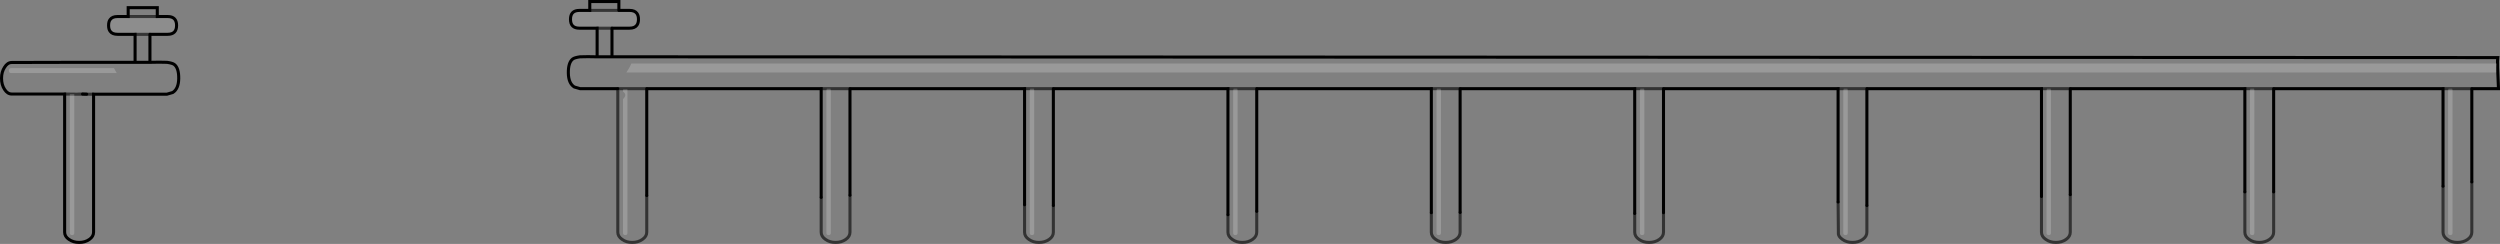 <?xml version="1.0" encoding="UTF-8" standalone="no"?>
<svg xmlns:xlink="http://www.w3.org/1999/xlink" height="79.65px" width="816.2px" xmlns="http://www.w3.org/2000/svg">
  <rect width="100%" height="100%" fill="#808080" stroke="none"/>
  <g transform="matrix(1.0, 0.0, 0.0, 1.0, 413.1, 79.2)">
    <path d="M63.6 -50.25 L54.2 -50.25 63.6 -50.25 63.6 -9.85 63.6 -3.4 Q63.6 -2.0 62.25 -1.05 60.85 -0.05 58.9 -0.05 56.95 -0.05 55.6 -1.05 54.2 -2.0 54.2 -3.4 L54.2 -9.75 54.2 -50.25 -2.8 -50.25 -12.2 -50.25 -2.8 -50.25 -2.8 -10.2 -2.8 -3.4 Q-2.8 -2.0 -4.15 -1.05 -5.55 -0.05 -7.5 -0.05 -9.45 -0.05 -10.8 -1.05 -12.2 -2.0 -12.2 -3.4 L-12.2 -9.1 -12.2 -50.25 -69.2 -50.25 -78.6 -50.25 -69.2 -50.25 -69.2 -12.1 -69.2 -3.4 Q-69.2 -2.0 -70.55 -1.05 -71.95 -0.05 -73.9 -0.05 -75.85 -0.05 -77.2 -1.05 -78.6 -2.0 -78.6 -3.4 L-78.6 -12.35 -78.6 -50.25 -135.6 -50.25 -145.0 -50.25 -135.6 -50.25 -135.6 -15.45 -135.6 -3.4 Q-135.6 -2.0 -136.95 -1.05 -138.35 -0.05 -140.3 -0.05 -142.25 -0.05 -143.6 -1.05 -145.0 -2.0 -145.0 -3.4 L-145.0 -14.75 -145.0 -50.25 -201.95 -50.25 -203.5 -50.25 -205.15 -50.25 -211.4 -50.25 -205.15 -50.25 -203.5 -50.25 -201.95 -50.25 -201.95 -15.35 -201.95 -3.4 Q-201.95 -2.0 -203.35 -1.05 -204.75 -0.05 -206.7 -0.05 -208.65 -0.05 -210.0 -1.05 -211.4 -2.0 -211.4 -3.4 L-211.4 -50.25 -223.65 -50.25 -223.7 -50.25 -225.6 -50.8 Q-227.5 -52.0 -227.55 -55.35 -227.6 -58.8 -226.1 -59.95 -225.5 -60.4 -223.75 -60.65 L-221.1 -60.7 -218.15 -60.65 -213.3 -60.65 -218.15 -60.65 -218.15 -70.0 -213.3 -70.0 -213.3 -60.65 -205.15 -60.65 -203.5 -60.65 402.35 -60.4 Q402.15 -59.05 402.6 -50.25 L393.9 -50.25 384.5 -50.25 393.9 -50.25 393.9 -19.8 393.9 -3.4 Q393.9 -2.0 392.55 -1.05 391.15 -0.05 389.2 -0.05 387.25 -0.05 385.9 -1.05 384.5 -2.0 384.5 -3.4 L384.5 -18.4 384.5 -50.25 329.2 -50.25 319.8 -50.25 329.2 -50.25 329.2 -16.55 329.2 -3.4 Q329.2 -2.0 327.85 -1.05 326.45 -0.05 324.5 -0.05 322.55 -0.05 321.2 -1.05 319.8 -2.0 319.8 -3.4 L319.8 -16.55 319.8 -50.25 262.8 -50.25 253.4 -50.25 262.8 -50.25 262.8 -15.65 262.8 -3.4 Q262.8 -2.0 261.45 -1.05 260.05 -0.05 258.1 -0.05 256.15 -0.05 254.8 -1.05 253.4 -2.0 253.4 -3.4 L253.4 -15.05 253.4 -50.25 196.4 -50.25 187.0 -50.25 196.4 -50.25 196.4 -12.1 196.4 -3.4 Q196.4 -2.0 195.05 -1.05 193.65 -0.05 191.7 -0.05 189.75 -0.05 188.4 -1.05 L187.85 -1.5 Q187.25 -2.05 187.1 -2.75 L187.0 -13.25 187.0 -50.25 130.0 -50.25 120.6 -50.25 130.0 -50.25 130.0 -9.75 130.0 -3.4 Q130.0 -2.0 128.65 -1.05 127.25 -0.05 125.3 -0.05 123.35 -0.05 122.0 -1.05 120.6 -2.0 120.6 -3.4 L120.6 -9.5 120.6 -50.25 63.6 -50.25 M-364.15 -68.0 L-364.15 -61.8 -364.15 -58.85 -361.2 -58.9 -358.55 -58.85 Q-356.8 -58.6 -356.2 -58.15 -354.7 -57.0 -354.75 -53.55 -354.8 -50.2 -356.7 -49.0 L-358.6 -48.45 -358.65 -48.45 -365.8 -48.45 -369.35 -48.45 -382.55 -48.45 -382.55 -3.4 Q-382.55 -2.0 -383.9 -1.05 -385.3 -0.05 -387.25 -0.05 -389.2 -0.05 -390.6 -1.05 -392.0 -2.0 -392.0 -3.4 L-392.0 -48.5 -409.25 -48.5 Q-410.65 -48.5 -411.6 -50.0 -412.6 -51.5 -412.6 -53.65 -412.6 -55.75 -411.6 -57.25 -410.65 -58.8 -409.25 -58.8 L-388.8 -58.85 -369.35 -58.85 -369.0 -58.85 -369.0 -61.8 -369.0 -68.0 -364.15 -68.0 M-371.25 -73.8 L-371.25 -76.7 -361.75 -76.7 -361.75 -73.8 -371.25 -73.8 M-384.8 -48.45 L-387.95 -48.45 -387.15 -48.5 -386.15 -48.5 -387.15 -48.5 -387.95 -48.45 -384.8 -48.45 -386.15 -48.5 -384.8 -48.45 -383.45 -48.45 -382.55 -48.45 -383.45 -48.45 -388.8 -48.45 -387.95 -48.45 -392.0 -48.5 -387.95 -48.45 -388.8 -48.45 -383.45 -48.45 -384.8 -48.45 M-364.15 -58.85 L-369.0 -58.85 -364.15 -58.85 M-211.05 -75.8 L-220.55 -75.8 -220.55 -78.7 -211.05 -78.7 -211.05 -75.8" fill="#ffffff" fill-opacity="0.0" fill-rule="evenodd" stroke="none"/>
    <path d="M-369.0 -68.0 L-374.75 -68.0 Q-376.45 -68.0 -377.15 -69.0 -377.65 -69.65 -377.65 -70.9 -377.65 -72.15 -377.15 -72.8 -376.45 -73.8 -374.75 -73.8 L-371.25 -73.8 -361.75 -73.8 -358.35 -73.8 Q-355.45 -73.8 -355.45 -70.9 -355.45 -68.0 -358.35 -68.0 L-364.15 -68.0 -369.0 -68.0 M-220.55 -75.8 L-211.05 -75.8 -207.55 -75.8 Q-205.85 -75.8 -205.15 -74.8 -204.65 -74.1 -204.65 -72.9 -204.65 -71.7 -205.15 -71.0 -205.85 -70.0 -207.55 -70.0 L-213.3 -70.0 -218.15 -70.0 -223.95 -70.0 Q-226.85 -70.0 -226.85 -72.9 -226.85 -75.8 -223.95 -75.8 L-220.55 -75.8" fill="#ffffff" fill-opacity="0.102" fill-rule="evenodd" stroke="none"/>
    <path d="M63.6 -50.25 L120.6 -50.25 120.6 -9.5 M130.0 -50.25 L187.0 -50.25 187.0 -13.25 M196.4 -50.25 L253.4 -50.25 253.4 -15.05 M262.8 -50.25 L319.8 -50.25 319.8 -16.55 M329.2 -50.25 L384.5 -50.25 384.5 -18.4 M393.9 -50.25 L402.6 -50.25 Q402.15 -59.05 402.35 -60.4 L-203.5 -60.65 -205.15 -60.65 -213.3 -60.65 -218.15 -60.65 -221.1 -60.7 -223.75 -60.65 Q-225.5 -60.4 -226.1 -59.95 -227.6 -58.8 -227.55 -55.35 -227.5 -52.0 -225.6 -50.8 L-223.7 -50.25 -223.65 -50.25 -211.4 -50.25 M-201.95 -50.25 L-145.0 -50.25 -145.0 -14.75 M-135.6 -50.25 L-78.6 -50.25 -78.6 -12.35 M-69.2 -50.25 L-12.2 -50.25 -12.2 -9.1 M-2.8 -50.25 L54.2 -50.25 54.2 -9.75 M63.6 -9.85 L63.6 -50.25 M130.0 -9.75 L130.0 -50.25 M196.4 -12.1 L196.4 -50.25 M262.8 -15.65 L262.8 -50.25 M329.2 -16.55 L329.2 -50.25 M393.9 -19.8 L393.9 -50.25 M-364.15 -68.0 L-364.15 -61.8 -364.15 -58.85 -361.2 -58.9 -358.55 -58.85 Q-356.8 -58.6 -356.2 -58.15 -354.7 -57.0 -354.75 -53.55 -354.8 -50.2 -356.7 -49.0 L-358.6 -48.45 -358.65 -48.45 -365.8 -48.45 -369.35 -48.45 -382.55 -48.45 -382.55 -3.4 Q-382.55 -2.0 -383.9 -1.05 -385.3 -0.05 -387.25 -0.05 -389.2 -0.05 -390.6 -1.05 -392.0 -2.0 -392.0 -3.4 L-392.0 -48.5 -409.25 -48.5 Q-410.65 -48.5 -411.6 -50.0 -412.6 -51.5 -412.6 -53.65 -412.6 -55.75 -411.6 -57.25 -410.65 -58.8 -409.25 -58.8 L-388.8 -58.85 -369.35 -58.85 -369.0 -58.85 -369.0 -61.8 -369.0 -68.0 -374.75 -68.0 Q-376.45 -68.0 -377.15 -69.0 -377.65 -69.65 -377.65 -70.9 -377.65 -72.15 -377.15 -72.8 -376.45 -73.8 -374.75 -73.8 L-371.25 -73.8 -371.25 -76.7 -361.75 -76.7 -361.75 -73.8 -358.35 -73.8 Q-355.45 -73.8 -355.45 -70.9 -355.45 -68.0 -358.35 -68.0 L-364.15 -68.0 M-384.8 -48.45 L-386.15 -48.5 M-369.0 -58.85 L-364.15 -58.85 M-211.05 -75.8 L-211.05 -78.7 -220.55 -78.7 -220.55 -75.8 -223.95 -75.8 Q-226.85 -75.8 -226.85 -72.9 -226.85 -70.0 -223.95 -70.0 L-218.15 -70.0 -218.15 -60.65 M-213.3 -70.0 L-207.55 -70.0 Q-205.85 -70.0 -205.15 -71.0 -204.65 -71.7 -204.65 -72.9 -204.65 -74.1 -205.15 -74.8 -205.85 -75.8 -207.55 -75.8 L-211.05 -75.8 M-213.3 -60.65 L-213.3 -70.0 M-201.95 -15.35 L-201.95 -50.25 M-135.6 -15.45 L-135.6 -50.25 M-69.2 -12.1 L-69.2 -50.25 M-2.8 -10.2 L-2.8 -50.25" fill="none" stroke="#000000" stroke-linecap="round" stroke-linejoin="miter-clip" stroke-miterlimit="3.0" stroke-width="1.0"/>
    <path d="M54.2 -50.25 L63.6 -50.25 M120.6 -50.25 L130.0 -50.25 M187.0 -50.25 L196.4 -50.25 M253.4 -50.25 L262.8 -50.25 M319.8 -50.25 L329.2 -50.25 M384.5 -50.25 L393.9 -50.25 M-211.4 -50.25 L-205.15 -50.25 -203.5 -50.25 -201.95 -50.25 M-145.0 -50.25 L-135.6 -50.25 M-78.6 -50.25 L-69.2 -50.25 M-12.2 -50.25 L-2.8 -50.25 M54.2 -9.75 L54.2 -3.4 Q54.2 -2.0 55.6 -1.05 56.95 -0.05 58.9 -0.05 60.85 -0.05 62.25 -1.05 63.6 -2.0 63.6 -3.4 L63.6 -9.85 M130.0 -9.75 L130.0 -3.4 Q130.0 -2.0 128.65 -1.05 127.25 -0.05 125.3 -0.05 123.35 -0.05 122.0 -1.05 120.6 -2.0 120.6 -3.4 L120.6 -9.5 M196.4 -12.1 L196.4 -3.4 Q196.4 -2.0 195.05 -1.05 193.65 -0.05 191.7 -0.05 189.75 -0.05 188.4 -1.05 L187.85 -1.5 Q187.25 -2.05 187.1 -2.75 L187.0 -13.25 M262.8 -15.65 L262.8 -3.4 Q262.8 -2.0 261.45 -1.05 260.05 -0.05 258.1 -0.05 256.15 -0.05 254.8 -1.05 253.4 -2.0 253.4 -3.4 L253.4 -15.05 M329.2 -16.55 L329.2 -3.4 Q329.2 -2.0 327.85 -1.05 326.45 -0.05 324.5 -0.05 322.55 -0.05 321.2 -1.05 319.8 -2.0 319.8 -3.4 L319.8 -16.55 M393.9 -19.8 L393.9 -3.4 Q393.9 -2.0 392.55 -1.05 391.15 -0.05 389.2 -0.05 387.25 -0.05 385.9 -1.05 384.5 -2.0 384.5 -3.4 L384.5 -18.4 M-364.15 -68.0 L-369.0 -68.0 M-382.55 -48.45 L-383.45 -48.45 -388.8 -48.45 -387.95 -48.45 -392.0 -48.5 M-386.15 -48.5 L-387.15 -48.5 -387.95 -48.45 -384.8 -48.45 -383.45 -48.45 M-361.75 -73.8 L-371.25 -73.8 M-220.55 -75.8 L-211.05 -75.8 M-218.15 -70.0 L-213.3 -70.0 M-201.95 -15.35 L-201.95 -3.4 Q-201.95 -2.0 -203.35 -1.05 -204.75 -0.05 -206.7 -0.05 -208.65 -0.05 -210.0 -1.05 -211.4 -2.0 -211.4 -3.4 L-211.4 -50.25 M-135.6 -15.45 L-135.6 -3.4 Q-135.6 -2.0 -136.95 -1.05 -138.35 -0.05 -140.3 -0.05 -142.25 -0.05 -143.6 -1.05 -145.0 -2.0 -145.0 -3.4 L-145.0 -14.75 M-69.2 -12.1 L-69.2 -3.4 Q-69.2 -2.0 -70.55 -1.05 -71.95 -0.05 -73.9 -0.05 -75.85 -0.05 -77.2 -1.05 -78.6 -2.0 -78.6 -3.4 L-78.6 -12.35 M-2.8 -10.2 L-2.8 -3.4 Q-2.8 -2.0 -4.15 -1.05 -5.55 -0.05 -7.5 -0.05 -9.45 -0.05 -10.8 -1.05 -12.2 -2.0 -12.2 -3.4 L-12.2 -9.1" fill="none" stroke="#000000" stroke-linecap="round" stroke-linejoin="miter-clip" stroke-miterlimit="3.0" stroke-opacity="0.6" stroke-width="1.0"/>
    <path d="M56.05 -50.25 L57.25 -50.25 57.35 -49.75 57.35 -3.15 Q57.35 -2.45 56.6 -2.45 55.9 -2.45 55.9 -3.15 L55.9 -49.75 56.05 -50.25 M123.65 -50.25 L123.75 -49.75 123.75 -3.15 Q123.75 -2.45 123.0 -2.45 122.3 -2.45 122.3 -3.15 L122.3 -49.75 122.45 -50.25 123.65 -50.25 M188.85 -50.25 L190.05 -50.25 190.15 -49.75 190.15 -3.15 Q190.15 -2.45 189.4 -2.45 188.7 -2.45 188.7 -3.15 L188.7 -49.75 188.85 -50.25 M322.9 -49.75 L322.9 -3.15 Q322.9 -2.45 322.2 -2.45 321.45 -2.45 321.45 -3.15 L321.45 -49.75 321.6 -50.25 322.8 -50.25 322.9 -49.75 M256.5 -49.75 L256.5 -3.15 Q256.5 -2.45 255.8 -2.45 255.05 -2.45 255.05 -3.15 L255.05 -49.75 255.2 -50.25 256.4 -50.25 256.5 -49.75 M387.5 -50.25 L387.6 -49.75 387.6 -3.15 Q387.6 -2.45 386.9 -2.45 386.15 -2.45 386.15 -3.15 L386.15 -49.75 386.3 -50.25 387.5 -50.25 M402.1 -58.45 L401.85 -55.55 -208.6 -55.55 -207.75 -56.9 -207.25 -57.85 -207.1 -58.2 -207.0 -58.45 402.1 -58.45 M-409.5 -56.95 L-375.9 -56.95 -375.0 -55.35 -409.5 -55.35 Q-410.2 -55.35 -410.2 -56.15 -410.2 -56.95 -409.5 -56.95 M-389.55 -2.45 Q-390.3 -2.45 -390.3 -3.15 L-390.3 -48.5 -388.85 -48.5 -388.85 -3.15 Q-388.85 -2.45 -389.55 -2.45 M-208.3 -50.1 L-208.25 -49.75 -208.25 -3.15 Q-208.25 -2.45 -208.95 -2.45 -209.7 -2.45 -209.7 -3.15 L-209.7 -46.85 Q-208.2 -48.25 -209.7 -49.3 L-209.7 -49.75 -209.65 -50.05 -208.75 -50.05 -208.3 -50.1 M-143.15 -50.25 L-141.95 -50.25 -141.85 -49.75 -141.85 -3.15 Q-141.85 -2.45 -142.6 -2.45 -143.3 -2.45 -143.3 -3.15 L-143.3 -49.75 -143.15 -50.25 M-9.05 -49.75 L-9.05 -3.15 Q-9.05 -2.45 -9.8 -2.45 -10.5 -2.45 -10.5 -3.15 L-10.5 -49.75 -10.35 -50.25 -9.15 -50.25 -9.05 -49.75 M-75.45 -49.75 L-75.45 -3.15 Q-75.45 -2.45 -76.2 -2.45 -76.9 -2.45 -76.9 -3.15 L-76.9 -49.75 -76.75 -50.25 -75.55 -50.25 -75.45 -49.75" fill="#ffffff" fill-opacity="0.2" fill-rule="evenodd" stroke="none"/>
  </g>
</svg>

